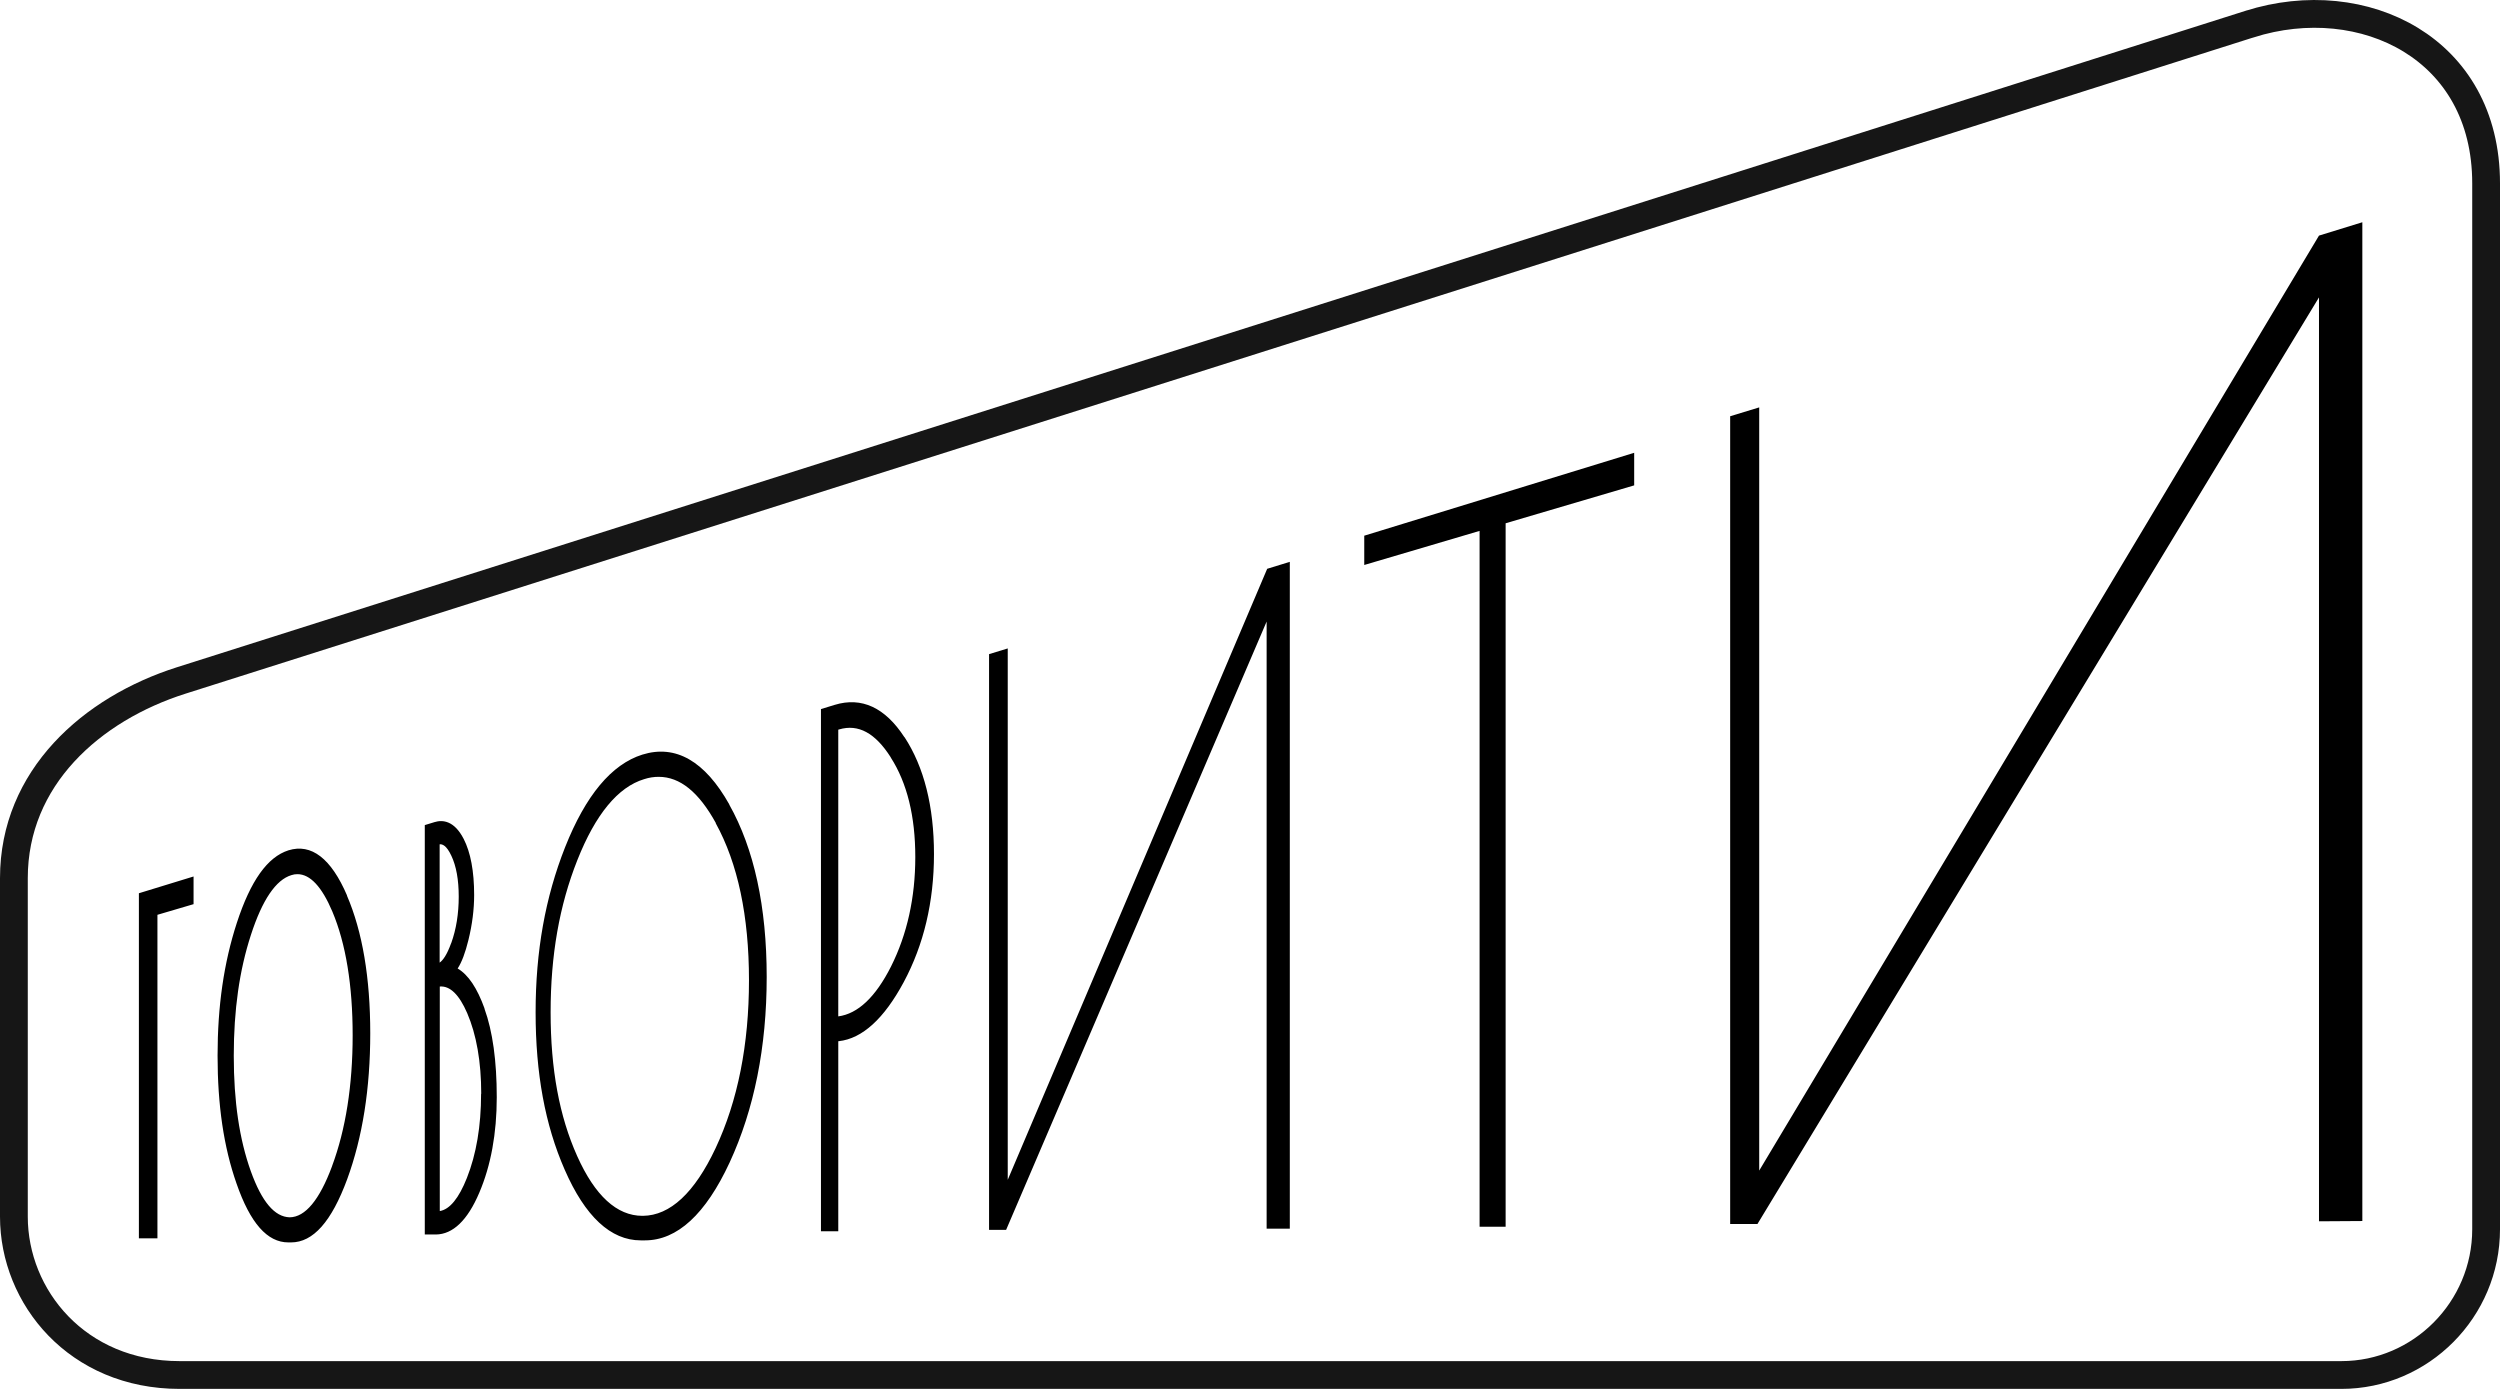 <svg fill="none" height="100" viewBox="0 0 180 100" width="180" xmlns="http://www.w3.org/2000/svg" xmlns:xlink="http://www.w3.org/1999/xlink">

<path d="m161.953 1.74.001-0c4.125-1.311 8.406-.845 11.628 1.126 3.19 1.952 5.418 5.425 5.418 10.34v75.299c0 5.777-4.697 10.495-10.42 10.495h-155.648c-7.363 0-11.932-5.611-11.932-11.404v-24.366c0-7.237 5.598-12.188 12.047-14.237 0-0.0 0-0.0 0-0l145.709-46.238z" stroke="#161616" stroke-width="2"/>

<path d="m10 64.314 3.936-1.207v1.993l-2.601.766v23.293h-1.335zm14.979.167c1.119 2.601 1.679 5.929 1.679 9.914s-.559 7.499-1.659 10.503c-1.129 3.062-2.454 4.555-4.044 4.555h-.196c-1.512 0-2.739-1.384-3.73-4.24-.923-2.631-1.364-5.644-1.364-9.207s.452-6.685 1.384-9.551c.991-3.043 2.208-4.751 3.72-5.232 1.649-.51 3.072.579 4.221 3.259zm-1.07 19.475c.982-2.64 1.482-5.811 1.482-9.414 0-3.602-.491-6.606-1.463-8.913-.756-1.786-1.6-2.689-2.513-2.689-.147 0-.285.02-.432.069-1.119.334-2.101 1.786-2.915 4.299-.834 2.562-1.237 5.409-1.237 8.707 0 3.298.403 6.007 1.227 8.314.795 2.209 1.718 3.288 2.797 3.318 1.119-.01 2.15-1.247 3.053-3.681zm10.974-11.328c.589 1.629.883 3.769.883 6.371 0 2.601-.422 4.918-1.256 6.871-.844 1.993-1.904 3.004-3.131 3.014h-.795v-29.477l.707-.216c.579-.177 1.413-.108 2.091 1.207.501.972.756 2.336.756 4.044 0 1.031-.137 2.12-.412 3.239-.226.923-.481 1.6-.775 2.051.775.461 1.404 1.413 1.934 2.876zm-2.395-4.721c.363-1.011.54-2.13.54-3.347s-.177-2.199-.53-2.945c-.363-.775-.667-.844-.844-.825v8.52c.236-.167.52-.55.825-1.394zm2.16 10.847c0-2.307-.344-4.26-1.011-5.811-.579-1.335-1.237-1.973-1.973-1.914v16.167c.717-.118 1.374-.923 1.953-2.385.677-1.708 1.021-3.74 1.021-6.056zm17.855-20.829c1.796 3.19 2.699 7.372 2.699 12.417s-.903 9.541-2.67 13.36c-1.728 3.72-3.769 5.605-6.096 5.605h-.304c-2.159 0-4.005-1.718-5.477-5.095-1.413-3.229-2.091-6.93-2.091-11.328 0-4.397.697-8.275 2.12-11.877 1.482-3.74 3.347-5.978 5.566-6.675 2.395-.746 4.505.461 6.263 3.593zm-.962 1.335c-1.227-2.228-2.582-3.328-4.113-3.328-.344 0-.687.049-1.05.167-1.885.569-3.504 2.533-4.81 5.831-1.296 3.269-1.924 6.852-1.924 10.955 0 4.103.628 7.49 1.914 10.356 1.276 2.847 2.856 4.299 4.692 4.299h.039c1.963-.02 3.72-1.659 5.232-4.869 1.6-3.406 2.405-7.47 2.405-12.093s-.805-8.422-2.395-11.308zm13.585-6.184c1.404 2.15 2.12 4.987 2.12 8.422s-.736 6.528-2.179 9.217c-1.413 2.631-2.984 4.064-4.672 4.25h-.039v13.684h-1.247v-37.595l.991-.304c1.934-.589 3.622.186 5.016 2.326zm-.991 1.453c-1.119-1.757-2.336-2.415-3.711-2.012l-.069.02v20.643c1.413-.186 2.69-1.394 3.799-3.593 1.158-2.307 1.747-4.957 1.747-7.882 0-2.925-.589-5.33-1.767-7.166zm8.422 30.43v-38.272l-1.345.412v41.453h1.227l18.758-43.799v43.71h1.669v-48.01l-1.629.501-18.69 44.015zm25.669-46.4v2.12l8.304-2.454v50.101h1.875v-50.65l9.256-2.729v-2.346l-19.366 5.948-.069.02zm68.741-21.595-40.304 67.318v-54.95l-2.091.638v58.16h1.963l40.432-66.719v66.523l3.121-.02v-71.912z" fill="#000"/></svg>
